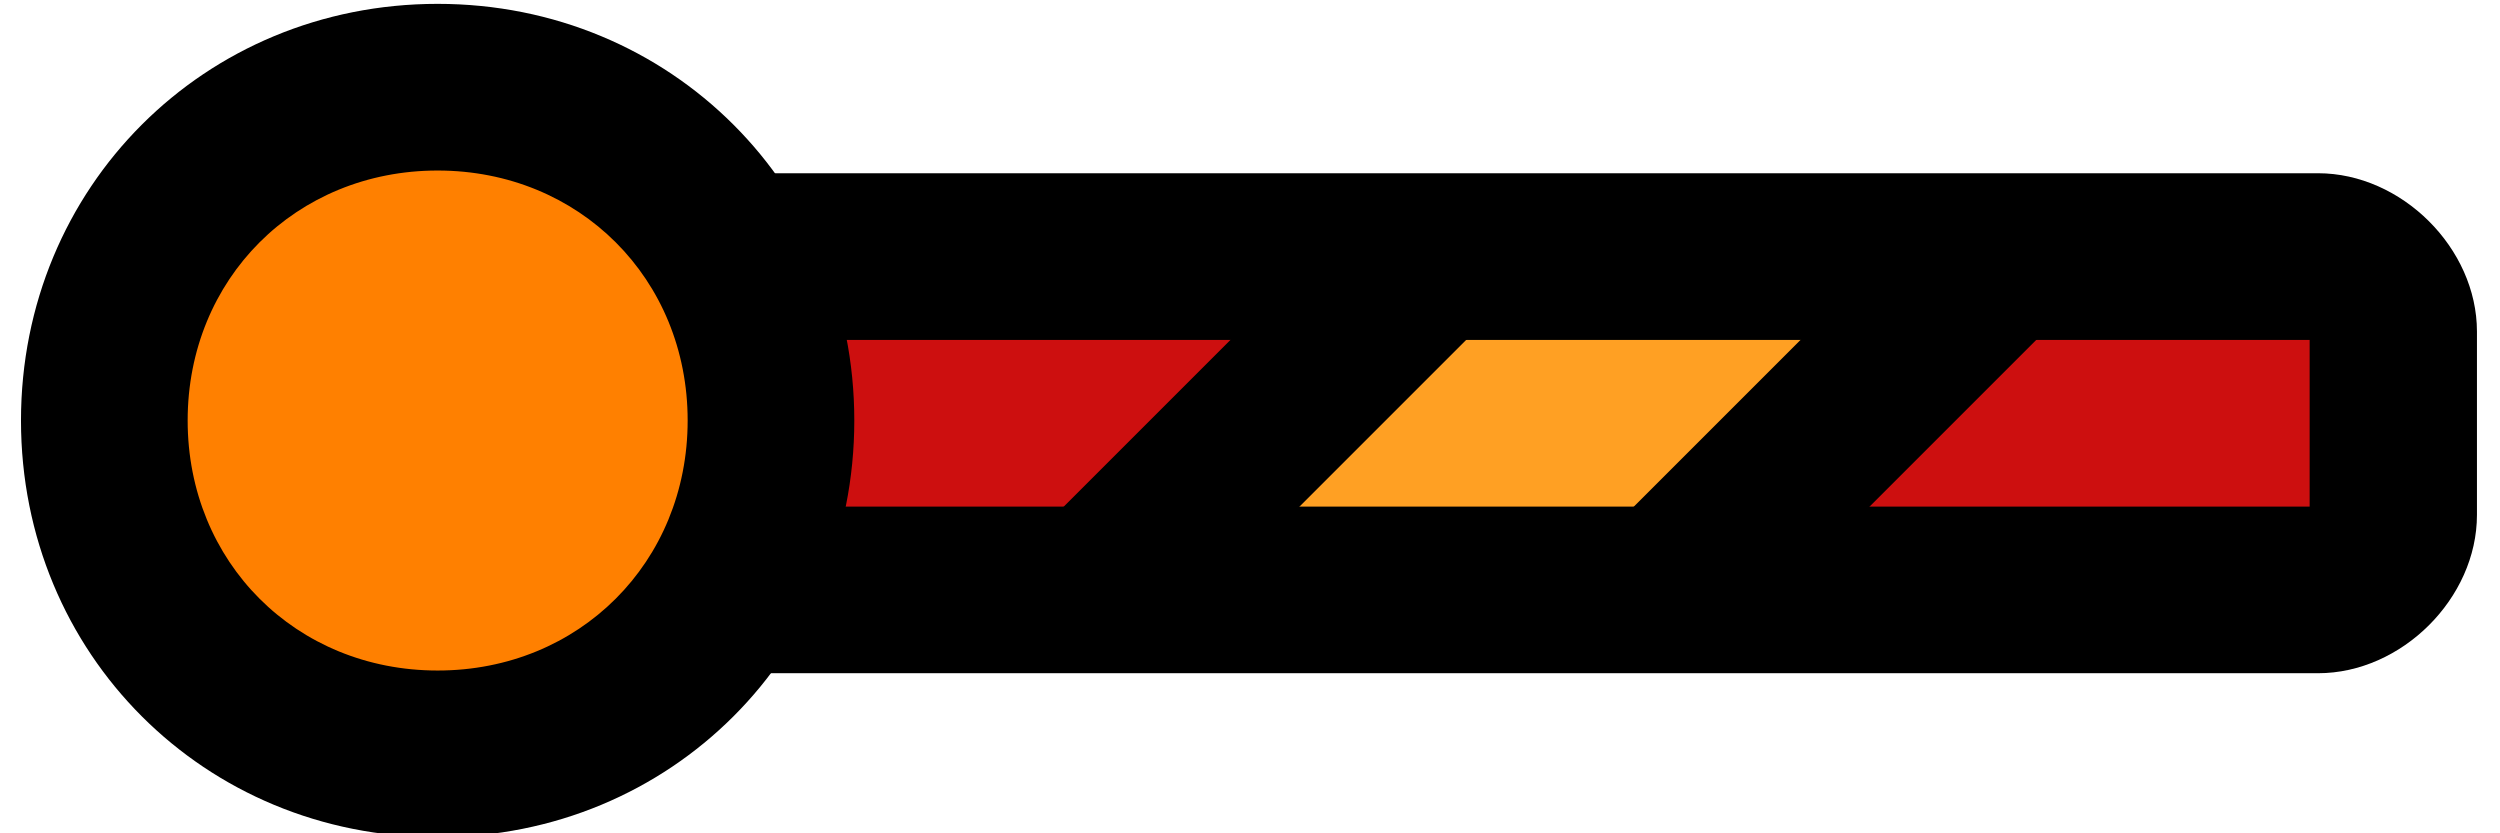 <?xml version="1.0" encoding="utf-8"?>
<svg viewBox="0 0 240 80" xmlns="http://www.w3.org/2000/svg" xmlns:bx="https://boxy-svg.com">
  <g transform="matrix(0.949, 0, 0, 0.949, -1.594, -136.181)" style="">
    <path style="fill: rgb(205, 15, 15);" d="M 233.31 203.175 L 62.577 203.175 L 62.577 169.456 L 233.31 169.456 C 235.387 169.456 237.048 172.828 237.048 177.043 L 237.048 195.588 C 237.048 199.803 235.387 203.175 233.31 203.175" transform="matrix(1, 0, -0, 1, 0, -0)" bx:origin="0.556889 0.480127"/>
    <path style="fill: rgb(255, 160, 35);" d="M 183.132 203.726 L 132.917 203.726 L 132.917 170.007 L 183.132 170.007 C 183.743 170.007 184.232 173.379 184.232 177.594 L 184.232 196.139 C 184.232 200.354 183.743 203.726 183.132 203.726" transform="matrix(1, 0, -0, 1, 0, -0)" bx:origin="0.522675 0.463786"/>
    <path d="M 236.168 211.602 L 63.242 211.602 L 63.242 161.024 L 236.167 161.024 C 244.63 161.024 252.246 168.611 252.246 177.041 L 252.246 195.585 C 252.247 204.016 244.631 211.602 236.168 211.602 Z M 80.169 194.744 L 235.321 194.744 L 235.321 177.885 L 80.169 177.885 L 80.169 194.744 Z" transform="matrix(1, 0, -0, 1, 0, -0)" bx:origin="0.51055 0.4868"/>
    <path style="fill: rgb(255, 128, 0);" d="M 78.997 186.389 C 78.997 204.354 64.297 219.054 46.33 219.054 C 28.365 219.054 13.664 204.356 13.664 186.389 C 13.664 168.42 28.363 153.722 46.33 153.722 C 64.297 153.722 78.997 168.42 78.997 186.389" transform="matrix(1, 0, -0, 1, 0, -0)" bx:origin="0.46171 0.488634"/>
    <path d="M 45.95 228.187 C 22.348 228.187 3.803 209.644 3.803 186.039 C 3.803 162.433 22.346 143.89 45.95 143.89 C 69.555 143.89 88.1 162.435 88.1 186.039 C 88.1 209.642 69.555 228.187 45.95 228.187 Z M 45.95 160.75 C 31.62 160.75 20.663 171.707 20.663 186.039 C 20.663 200.371 31.62 211.329 45.95 211.329 C 60.284 211.329 71.242 200.371 71.242 186.039 C 71.242 171.707 60.284 160.75 45.95 160.75 Z" style="" transform="matrix(1, 0, -0, 1, 0, -0)" bx:origin="0.47482 0.495337"/>
    <rect x="209.492" y="136.481" transform="matrix(-0.707, -0.707, 0.707, -0.707, 169.99, 454.112)" width="16.863" height="48.061" bx:origin="-0.733329 0.960242"/>
    <rect x="209.492" y="136.481" transform="matrix(-0.707, -0.707, 0.707, -0.707, 227.849, 453.923)" width="16.863" height="48.061" bx:origin="1.684345 0.106384"/>
  </g>
</svg>